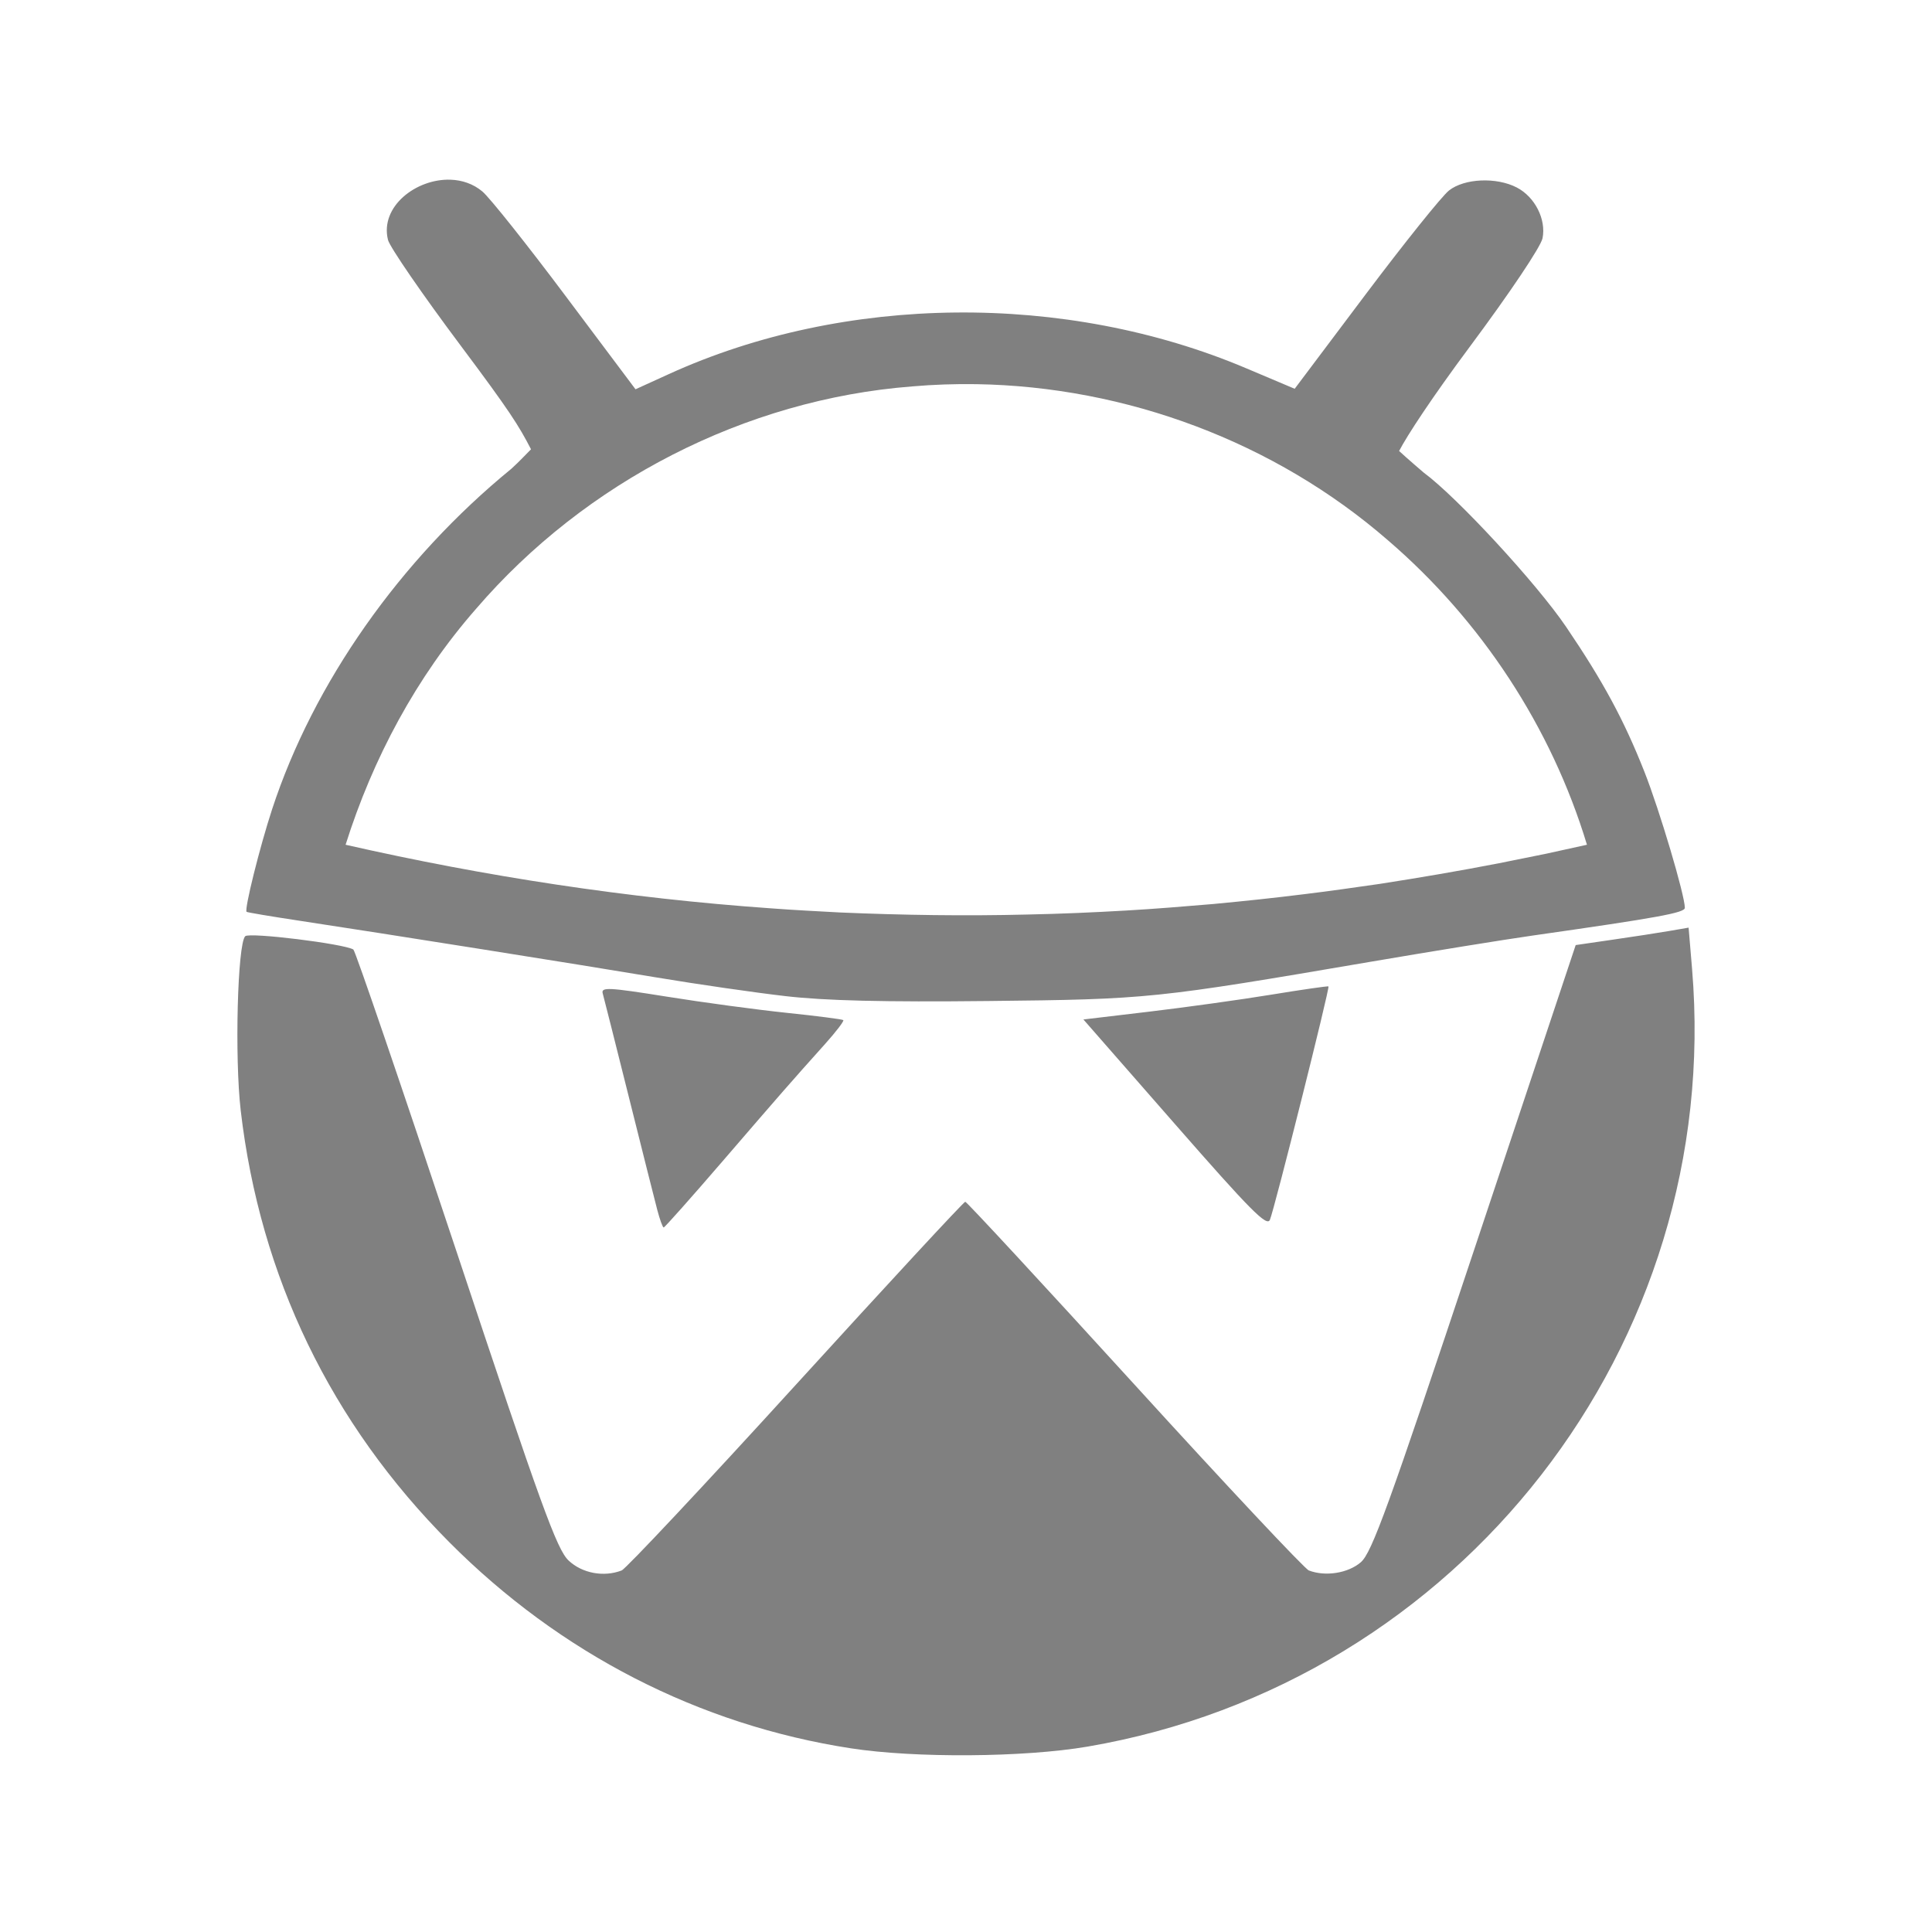 <?xml version="1.0" encoding="UTF-8" standalone="no"?>
<!-- Created with Inkscape (http://www.inkscape.org/) -->

<svg
   width="96"
   height="96"
   id="svg4874"
   version="1.1"
   inkscape:version="1.2.1 (9c6d41e410, 2022-07-14, custom)"
   viewBox="0 0 96 96"
   sodipodi:docname="waydroid_outline.svg"
   xml:space="preserve"
   xmlns:inkscape="http://www.inkscape.org/namespaces/inkscape"
   xmlns:sodipodi="http://sodipodi.sourceforge.net/DTD/sodipodi-0.dtd"
   xmlns="http://www.w3.org/2000/svg"
   xmlns:svg="http://www.w3.org/2000/svg"
   xmlns:rdf="http://www.w3.org/1999/02/22-rdf-syntax-ns#"
   xmlns:cc="http://creativecommons.org/ns#"
   xmlns:dc="http://purl.org/dc/elements/1.1/"><defs
     id="defs4876" /><sodipodi:namedview
     id="base"
     pagecolor="#ffffff"
     bordercolor="#666666"
     borderopacity="1.0"
     inkscape:pageopacity="0.0"
     inkscape:pageshadow="2"
     inkscape:zoom="3.3115295"
     inkscape:cx="-96.934061"
     inkscape:cy="66.887522"
     inkscape:document-units="px"
     inkscape:current-layer="g4780"
     showgrid="true"
     showborder="true"
     fit-margin-top="0"
     fit-margin-left="0"
     fit-margin-right="0"
     fit-margin-bottom="0"
     inkscape:snap-bbox="true"
     inkscape:bbox-paths="true"
     inkscape:bbox-nodes="true"
     inkscape:snap-bbox-edge-midpoints="true"
     inkscape:snap-bbox-midpoints="true"
     inkscape:object-paths="true"
     inkscape:snap-intersection-paths="true"
     inkscape:object-nodes="true"
     inkscape:snap-smooth-nodes="true"
     inkscape:snap-midpoints="true"
     inkscape:snap-object-midpoints="true"
     inkscape:snap-center="true"
     showguides="true"
     inkscape:guide-bbox="true"
     inkscape:snap-global="false"
     inkscape:showpageshadow="2"
     inkscape:pagecheckerboard="0"
     inkscape:deskcolor="#d1d1d1"
     inkscape:window-width="3438"
     inkscape:window-height="1398"
     inkscape:window-x="0"
     inkscape:window-y="1480"
     inkscape:window-maximized="1"><inkscape:grid
       type="xygrid"
       id="grid5451"
       empspacing="8" /><sodipodi:guide
       orientation="1,0"
       position="8,-8"
       id="guide4063"
       inkscape:locked="false" /><sodipodi:guide
       orientation="1,0"
       position="4,-8"
       id="guide4065"
       inkscape:locked="false" /><sodipodi:guide
       orientation="0,1"
       position="-8,88"
       id="guide4067"
       inkscape:locked="false" /><sodipodi:guide
       orientation="0,1"
       position="-8,92"
       id="guide4069"
       inkscape:locked="false" /><sodipodi:guide
       orientation="0,1"
       position="104,4"
       id="guide4071"
       inkscape:locked="false" /><sodipodi:guide
       orientation="0,1"
       position="-5,8"
       id="guide4073"
       inkscape:locked="false" /><sodipodi:guide
       orientation="1,0"
       position="92,-8"
       id="guide4075"
       inkscape:locked="false" /><sodipodi:guide
       orientation="1,0"
       position="88,-8"
       id="guide4077"
       inkscape:locked="false" /><sodipodi:guide
       orientation="0,1"
       position="-8,84"
       id="guide4074"
       inkscape:locked="false" /><sodipodi:guide
       orientation="1,0"
       position="12,-8"
       id="guide4076"
       inkscape:locked="false" /><sodipodi:guide
       orientation="0,1"
       position="-5,12"
       id="guide4078"
       inkscape:locked="false" /><sodipodi:guide
       orientation="1,0"
       position="84,-9"
       id="guide4080"
       inkscape:locked="false" /><sodipodi:guide
       position="-8,48"
       orientation="0,1"
       id="guide4172"
       inkscape:locked="false" /></sodipodi:namedview><g
     inkscape:label="Layer 1"
     inkscape:groupmode="layer"
     id="layer1"
     transform="translate(67.857,-78.505)"><g
       transform="matrix(0,-1,-1,0,373.505,516.505)"
       id="g4845"
       style="display:inline"><g
         inkscape:export-ydpi="90"
         inkscape:export-xdpi="90"
         inkscape:export-filename="next01.png"
         transform="matrix(-1,0,0,1,575.943,-611)"
         id="g4778"
         inkscape:label="Layer 1"><g
           transform="matrix(-1,0,0,1,576,611)"
           id="g4780"
           style="display:inline"><rect
             style="color:#000000;display:inline;overflow:visible;visibility:visible;fill:none;stroke:none;stroke-width:4;marker:none;enable-background:accumulate"
             id="rect4782"
             width="96.038"
             height="96"
             x="-438.002"
             y="345.362"
             transform="scale(-1,1)" /><path
             id="path980"
             style="fill:#808080;fill-opacity:1;stroke-width:0.232"
             d="M 429.128 418.976 C 429.186 420.683 427.791 422.495 426.136 422.083 C 425.783 421.995 423.412 420.364 420.869 418.46 C 417.608 416.019 416.91 415.585 415.732 414.976 C 415.455 415.256 415.169 415.509 414.767 415.95 C 410.241 421.485 404.128 425.781 397.852 427.839 C 395.954 428.461 392.848 429.233 392.748 429.108 C 392.718 429.07 392.519 427.89 392.307 426.485 C 391.671 422.283 390.129 412.571 389.485 408.724 C 389.154 406.744 388.738 403.871 388.561 402.339 C 388.332 400.357 388.261 397.442 388.317 392.239 C 388.402 384.29 388.432 384 390.277 373.2 C 390.789 370.199 391.372 366.595 391.572 365.19 C 392.458 358.977 392.7 357.643 392.948 357.643 C 393.58 357.645 397.801 358.899 399.706 359.651 C 402.281 360.668 404.192 361.7 406.908 363.542 C 409.073 365.01 413.36 368.969 414.575 370.62 C 414.575 370.62 415.299 371.468 415.648 371.841 C 416.413 371.444 418.268 370.234 420.847 368.315 C 423.528 366.321 425.801 364.798 426.22 364.714 C 427.158 364.526 428.275 365.094 428.741 365.995 C 429.265 367.007 429.194 368.598 428.592 369.362 C 428.317 369.712 425.987 371.58 423.415 373.515 L 418.739 377.03 L 419.757 379.438 C 423.555 388.407 423.445 399.405 419.47 408.124 L 418.714 409.784 L 423.35 413.259 C 425.901 415.17 428.236 417.028 428.54 417.39 C 428.926 417.849 429.108 418.406 429.128 418.976 z M 418.968 392.852 C 418.85 385.411 416.104 378.026 411.211 372.397 C 407.232 367.765 401.93 364.276 396.082 362.507 C 395.933 363.183 395.785 363.86 395.636 364.536 C 395.508 365.198 395.295 366.193 395.165 366.872 C 394.781 368.846 394.444 370.83 394.135 372.817 C 393.973 373.949 393.772 375.336 393.624 376.569 C 393.429 378.137 393.284 379.52 393.137 381.081 C 393.023 382.413 392.895 383.981 392.813 385.407 C 392.718 387.067 392.65 388.6 392.615 390.298 C 392.536 393.406 392.584 396.518 392.717 399.624 C 392.774 400.65 392.837 401.949 392.924 403.077 C 393.425 410.183 394.503 417.245 396.082 424.19 C 400.373 422.835 404.42 420.675 407.811 417.702 C 414.118 412.278 418.211 404.347 418.856 396.042 C 418.948 394.982 418.984 393.916 418.968 392.852 z M 391.963 357.456 L 391.797 358.421 C 391.705 358.951 391.511 360.213 391.365 361.226 L 391.097 363.067 L 376.038 368.085 C 363.151 372.379 360.902 373.196 360.429 373.745 C 359.884 374.379 359.706 375.504 360.022 376.327 C 360.103 376.536 364.257 380.434 369.255 384.987 C 374.252 389.541 378.342 393.326 378.342 393.399 C 378.342 393.473 374.252 397.258 369.255 401.811 C 364.257 406.365 360.103 410.263 360.022 410.472 C 359.68 411.363 359.88 412.435 360.515 413.108 C 361.065 413.692 363.213 414.472 375.96 418.708 C 384.105 421.415 390.817 423.708 390.876 423.804 C 391.162 424.266 391.741 428.973 391.537 429.177 C 391.153 429.561 385.502 429.707 382.877 429.401 C 374.62 428.439 367.338 424.92 361.427 419.038 C 355.893 413.531 352.349 406.629 351.185 399.089 C 350.691 395.89 350.73 390.476 351.269 387.323 C 354.438 368.793 371.248 355.726 389.913 357.284 L 391.963 357.456 z M 389.042 375.351 C 389.068 375.381 388.884 376.66 388.633 378.192 C 388.382 379.725 388.003 382.452 387.789 384.253 L 387.4 387.528 L 382.207 382.983 C 377.917 379.229 377.089 378.41 377.445 378.261 C 377.988 378.033 388.976 375.275 389.042 375.351 z M 388.909 410.942 C 388.931 411.386 388.855 411.458 388.694 411.413 C 388.493 411.357 386.186 410.774 383.567 410.12 C 380.948 409.466 378.415 408.828 377.936 408.702 C 377.457 408.576 377.064 408.433 377.064 408.384 C 377.064 408.334 378.554 407.01 380.374 405.442 C 383.784 402.505 384.297 402.056 386.185 400.362 C 386.795 399.816 387.327 399.409 387.369 399.46 C 387.411 399.51 387.574 400.772 387.729 402.261 C 387.884 403.75 388.247 406.441 388.536 408.241 C 388.767 409.684 388.886 410.499 388.909 410.942 z " /></g></g></g></g></svg>
